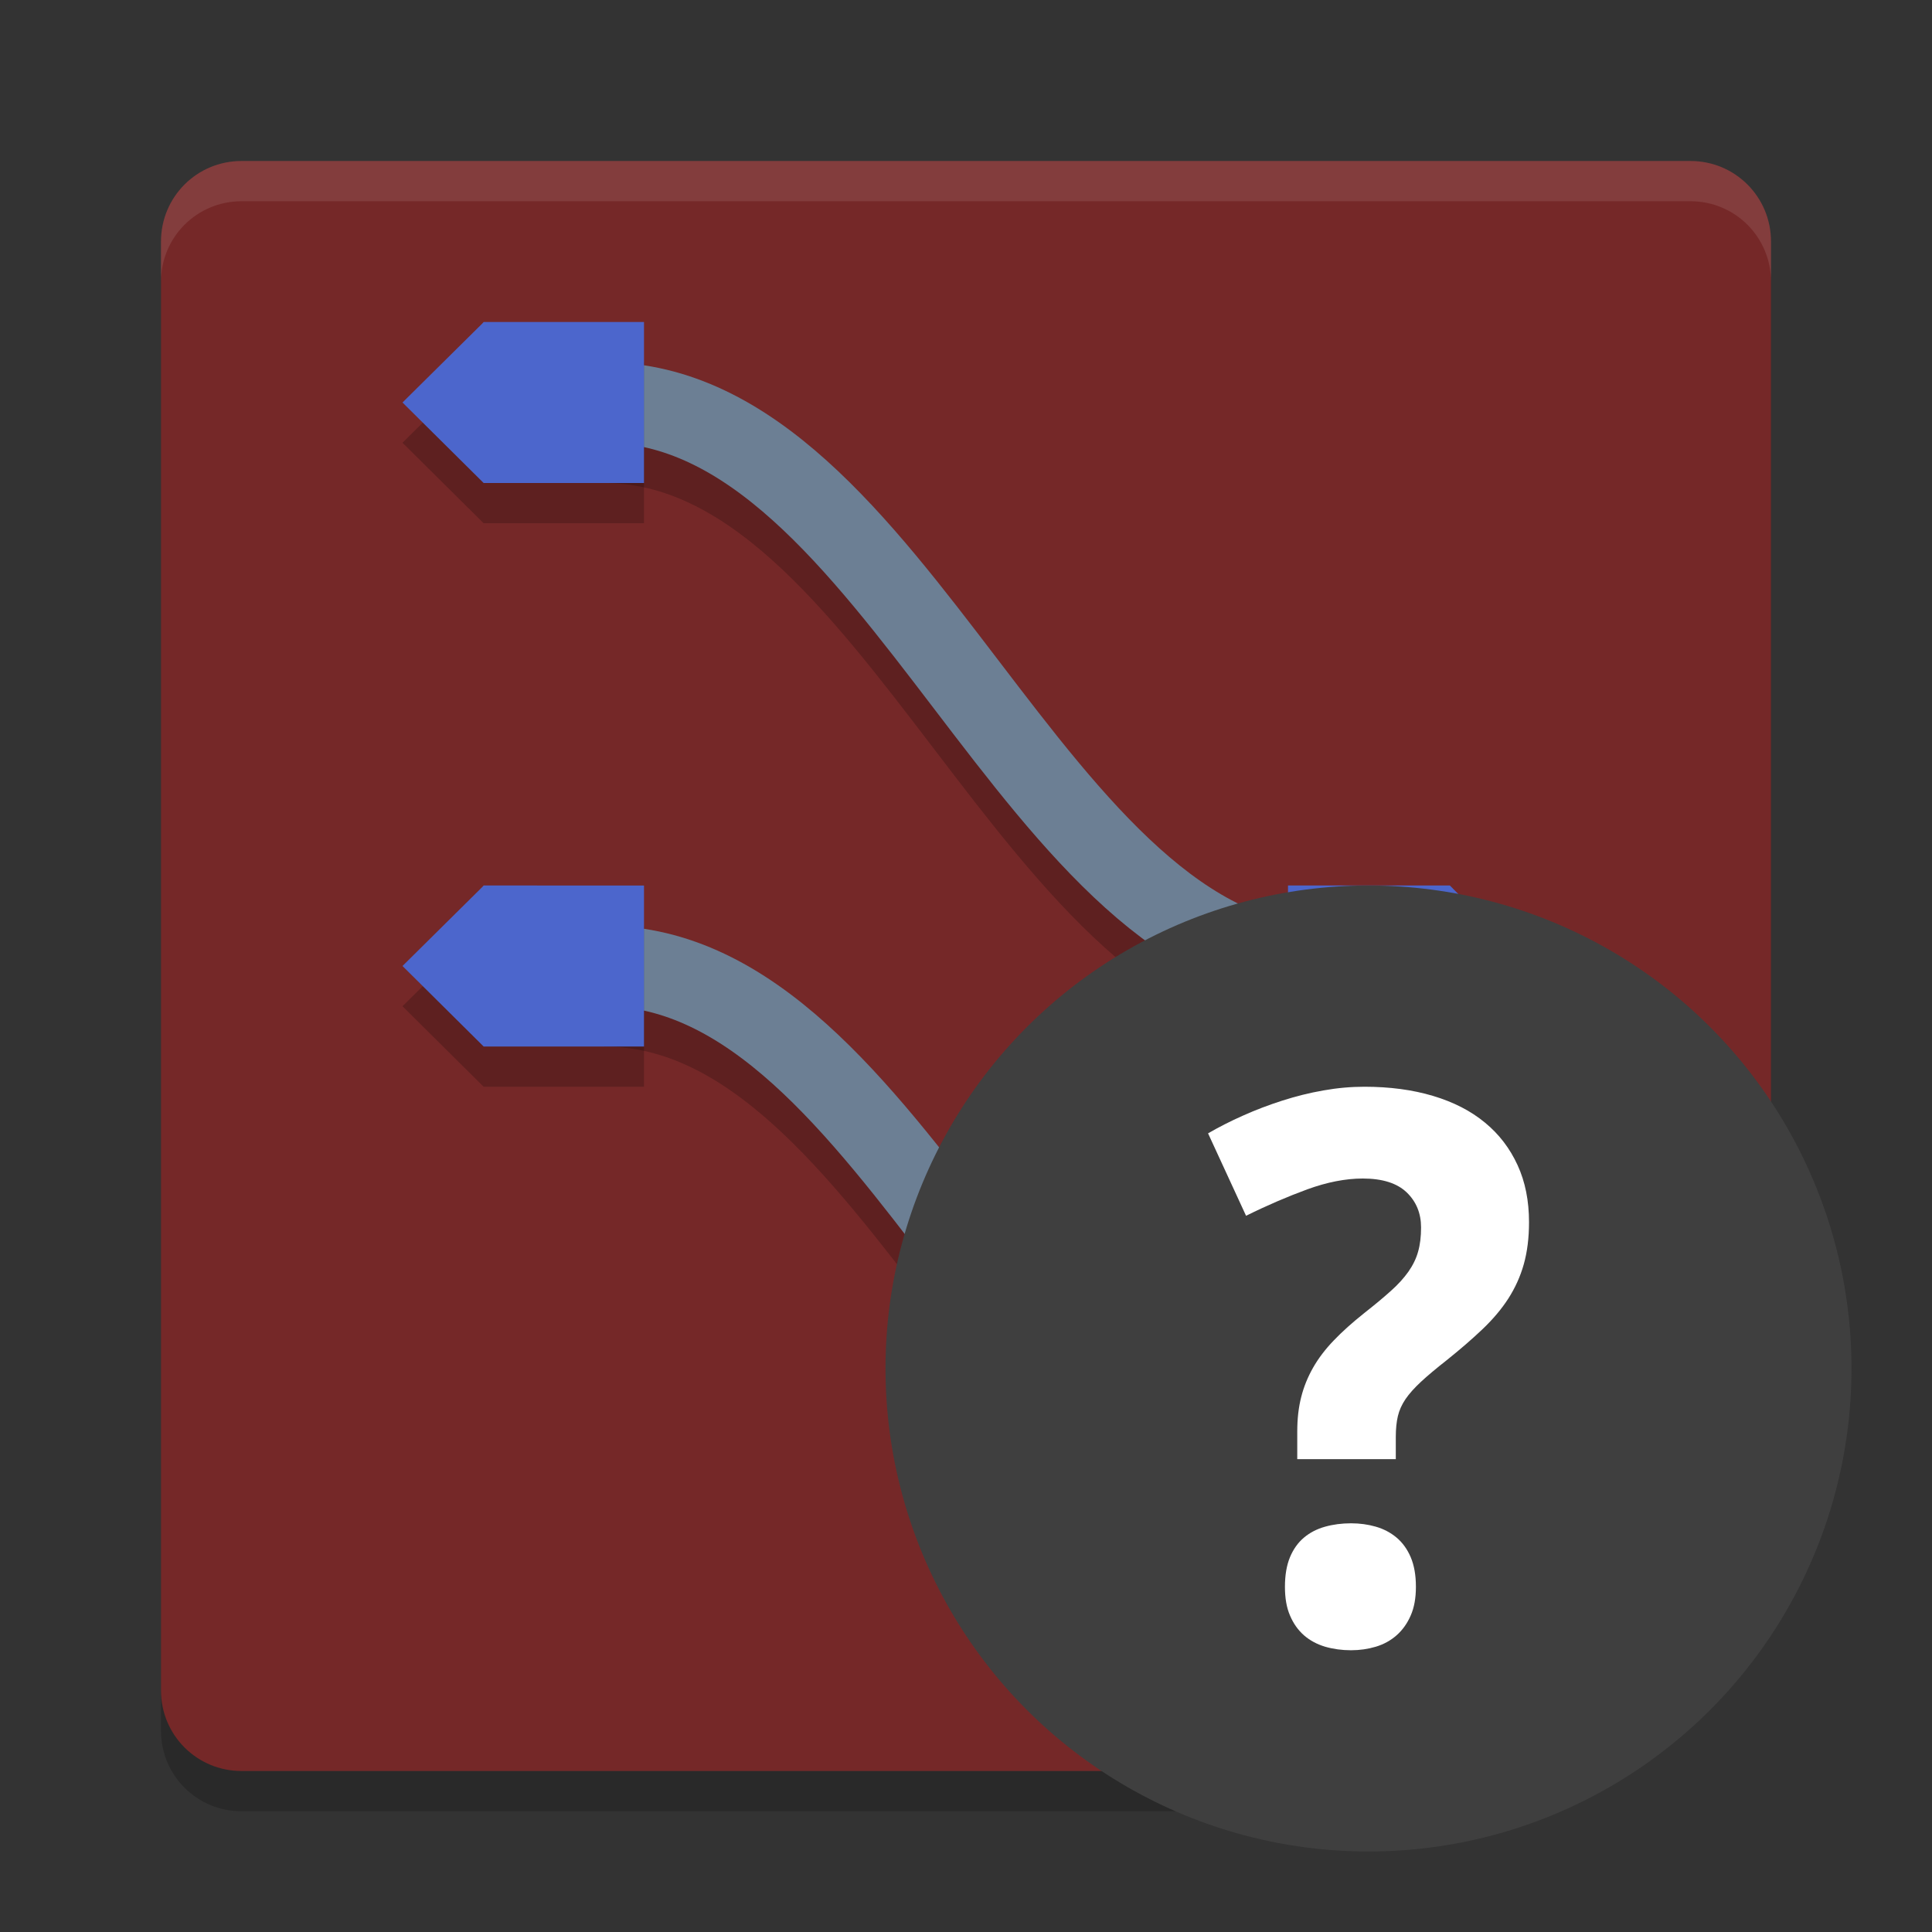 <svg xmlns="http://www.w3.org/2000/svg" width="24" height="24" version="1">
 <rect width="100%" height="100%" fill="#333333" stroke="none"/>
 <path style="opacity:0.2" d="M -19.952,-19.523 -16.747,-22 H -3.5 c 0.554,0 1,0.446 1,1 v 18 c 0,0.554 -0.446,1 -1,1 h -18 c -0.554,0 -1,-0.446 -1,-1 v -13.807 l 1.327,-0.876 c 0.462,-0.305 0.783,-1.502 1.221,-1.84 z" transform="matrix(0,-1,-1,0,0,0)"/>
 <path style="fill:#752828" d="M -19.939,-20.364 -16.923,-22 H -3 c 0.554,0 1,0.446 1,1 v 18 c 0,0.554 -0.446,1 -1,1 h -18 c -0.554,0 -1,-0.446 -1,-1 v -13.674 l 0.442,-3.132 c 0.077,-0.549 1.132,-0.293 1.619,-0.558 z" transform="matrix(0,-1,-1,0,0,0)"/>
 <path d="m 7.5,5.5 c 3.658,0 5.342,7 9,7" style="opacity:0.2;fill:none;stroke:#000000"/>
 <path d="M 2,3.5 V 3 C 2,2.446 2.446,2 3,2 h 18 c 0.554,0 1,0.446 1,1 v 0.5 c 0,-0.554 -0.446,-1 -1,-1 H 3 c -0.554,0 -1,0.446 -1,1 z" style="opacity:0.1;fill:#ffffff"/>
 <path style="fill:none;stroke:#6c7f94" d="m 7.5,5 c 3.658,0 5.342,7 9,7"/>
 <path style="opacity:0.2;fill:none;stroke:#000000" d="m 7.5,12.5 c 3.658,0 5.342,7 9,7"/>
 <path d="M 6.008,4.5 5.992,4.518 5,5.5 6.008,6.5 H 8 v -2 z" style="opacity:0.2;fill-rule:evenodd"/>
 <path style="fill:#4c66cc;fill-rule:evenodd" d="M 6.008,4 5.992,4.018 5,5 6.008,6 H 8 V 4 Z"/>
 <path d="m 16,11.5 v 2 h 2.011 L 19,12.5 l -0.989,-1 h -0.023 z" style="opacity:0.2;fill-rule:evenodd"/>
 <path style="fill:#4c66cc;fill-rule:evenodd" d="m 16,11 v 2 h 2.011 L 19,12 18.011,11 h -0.023 z"/>
 <path d="m 7.5,12 c 3.658,0 5.342,7 9,7" style="fill:none;stroke:#6c7f94"/>
 <path style="opacity:0.2;fill-rule:evenodd" d="M 6.008,11.5 5.992,11.518 5,12.5 6.008,13.5 H 8 v -2 z"/>
 <path d="M 6.008,11 5.992,11.018 5,12 6.008,13 H 8 v -2 z" style="fill:#4c66cc;fill-rule:evenodd"/>
 <path style="opacity:0.2;fill-rule:evenodd" d="m 16,18.5 v 2 h 2.011 L 19,19.5 l -0.989,-1 h -0.023 z"/>
 <path d="m 16,18 v 2 h 2.011 L 19,19 18.011,18 h -0.023 z" style="fill:#4c66cc;fill-rule:evenodd"/>
 <circle style="fill:#3f3f3f" cx="17" cy="17" r="6"/>
 <path style="fill:#ffffff" d="m 15.962,19.712 c 0,-0.145 0.021,-0.268 0.063,-0.369 0.042,-0.1 0.1,-0.181 0.174,-0.243 0.074,-0.062 0.161,-0.107 0.262,-0.135 0.1,-0.028 0.208,-0.042 0.322,-0.042 0.108,0 0.211,0.014 0.308,0.042 0.097,0.028 0.183,0.073 0.257,0.135 0.074,0.062 0.133,0.143 0.176,0.243 0.043,0.101 0.065,0.223 0.065,0.369 0,0.139 -0.021,0.258 -0.065,0.357 -0.043,0.099 -0.102,0.181 -0.176,0.246 -0.074,0.065 -0.16,0.112 -0.257,0.141 -0.097,0.029 -0.2,0.044 -0.308,0.044 -0.114,0 -0.222,-0.015 -0.322,-0.044 -0.101,-0.03 -0.188,-0.077 -0.262,-0.141 -0.074,-0.065 -0.132,-0.147 -0.174,-0.246 -0.043,-0.099 -0.063,-0.218 -0.063,-0.357 m 0.153,-1.585 v -0.343 c 0,-0.158 0.016,-0.301 0.049,-0.429 0.032,-0.128 0.082,-0.25 0.148,-0.366 0.066,-0.116 0.152,-0.229 0.257,-0.338 0.105,-0.11 0.232,-0.223 0.38,-0.341 0.13,-0.102 0.239,-0.193 0.329,-0.274 0.09,-0.08 0.162,-0.16 0.218,-0.239 0.055,-0.079 0.096,-0.161 0.12,-0.248 0.025,-0.087 0.037,-0.187 0.037,-0.301 0,-0.176 -0.06,-0.322 -0.179,-0.436 -0.119,-0.114 -0.301,-0.172 -0.545,-0.172 -0.213,0 -0.443,0.045 -0.688,0.134 -0.245,0.09 -0.5,0.199 -0.762,0.329 l -0.472,-1.024 c 0.133,-0.077 0.277,-0.151 0.433,-0.22 0.156,-0.07 0.319,-0.132 0.487,-0.186 0.169,-0.054 0.339,-0.097 0.512,-0.127 0.173,-0.031 0.343,-0.046 0.51,-0.046 0.315,0 0.599,0.038 0.853,0.114 0.254,0.076 0.469,0.186 0.644,0.331 0.177,0.145 0.311,0.322 0.406,0.529 0.095,0.207 0.142,0.443 0.142,0.709 0,0.195 -0.022,0.369 -0.065,0.522 -0.043,0.153 -0.108,0.295 -0.192,0.426 -0.085,0.132 -0.192,0.258 -0.32,0.38 -0.128,0.122 -0.277,0.251 -0.447,0.387 -0.13,0.102 -0.236,0.191 -0.318,0.267 -0.082,0.076 -0.146,0.148 -0.192,0.215 -0.046,0.068 -0.078,0.139 -0.095,0.211 -0.017,0.072 -0.026,0.158 -0.026,0.257 v 0.278 h -1.224 z"/>
</svg>
